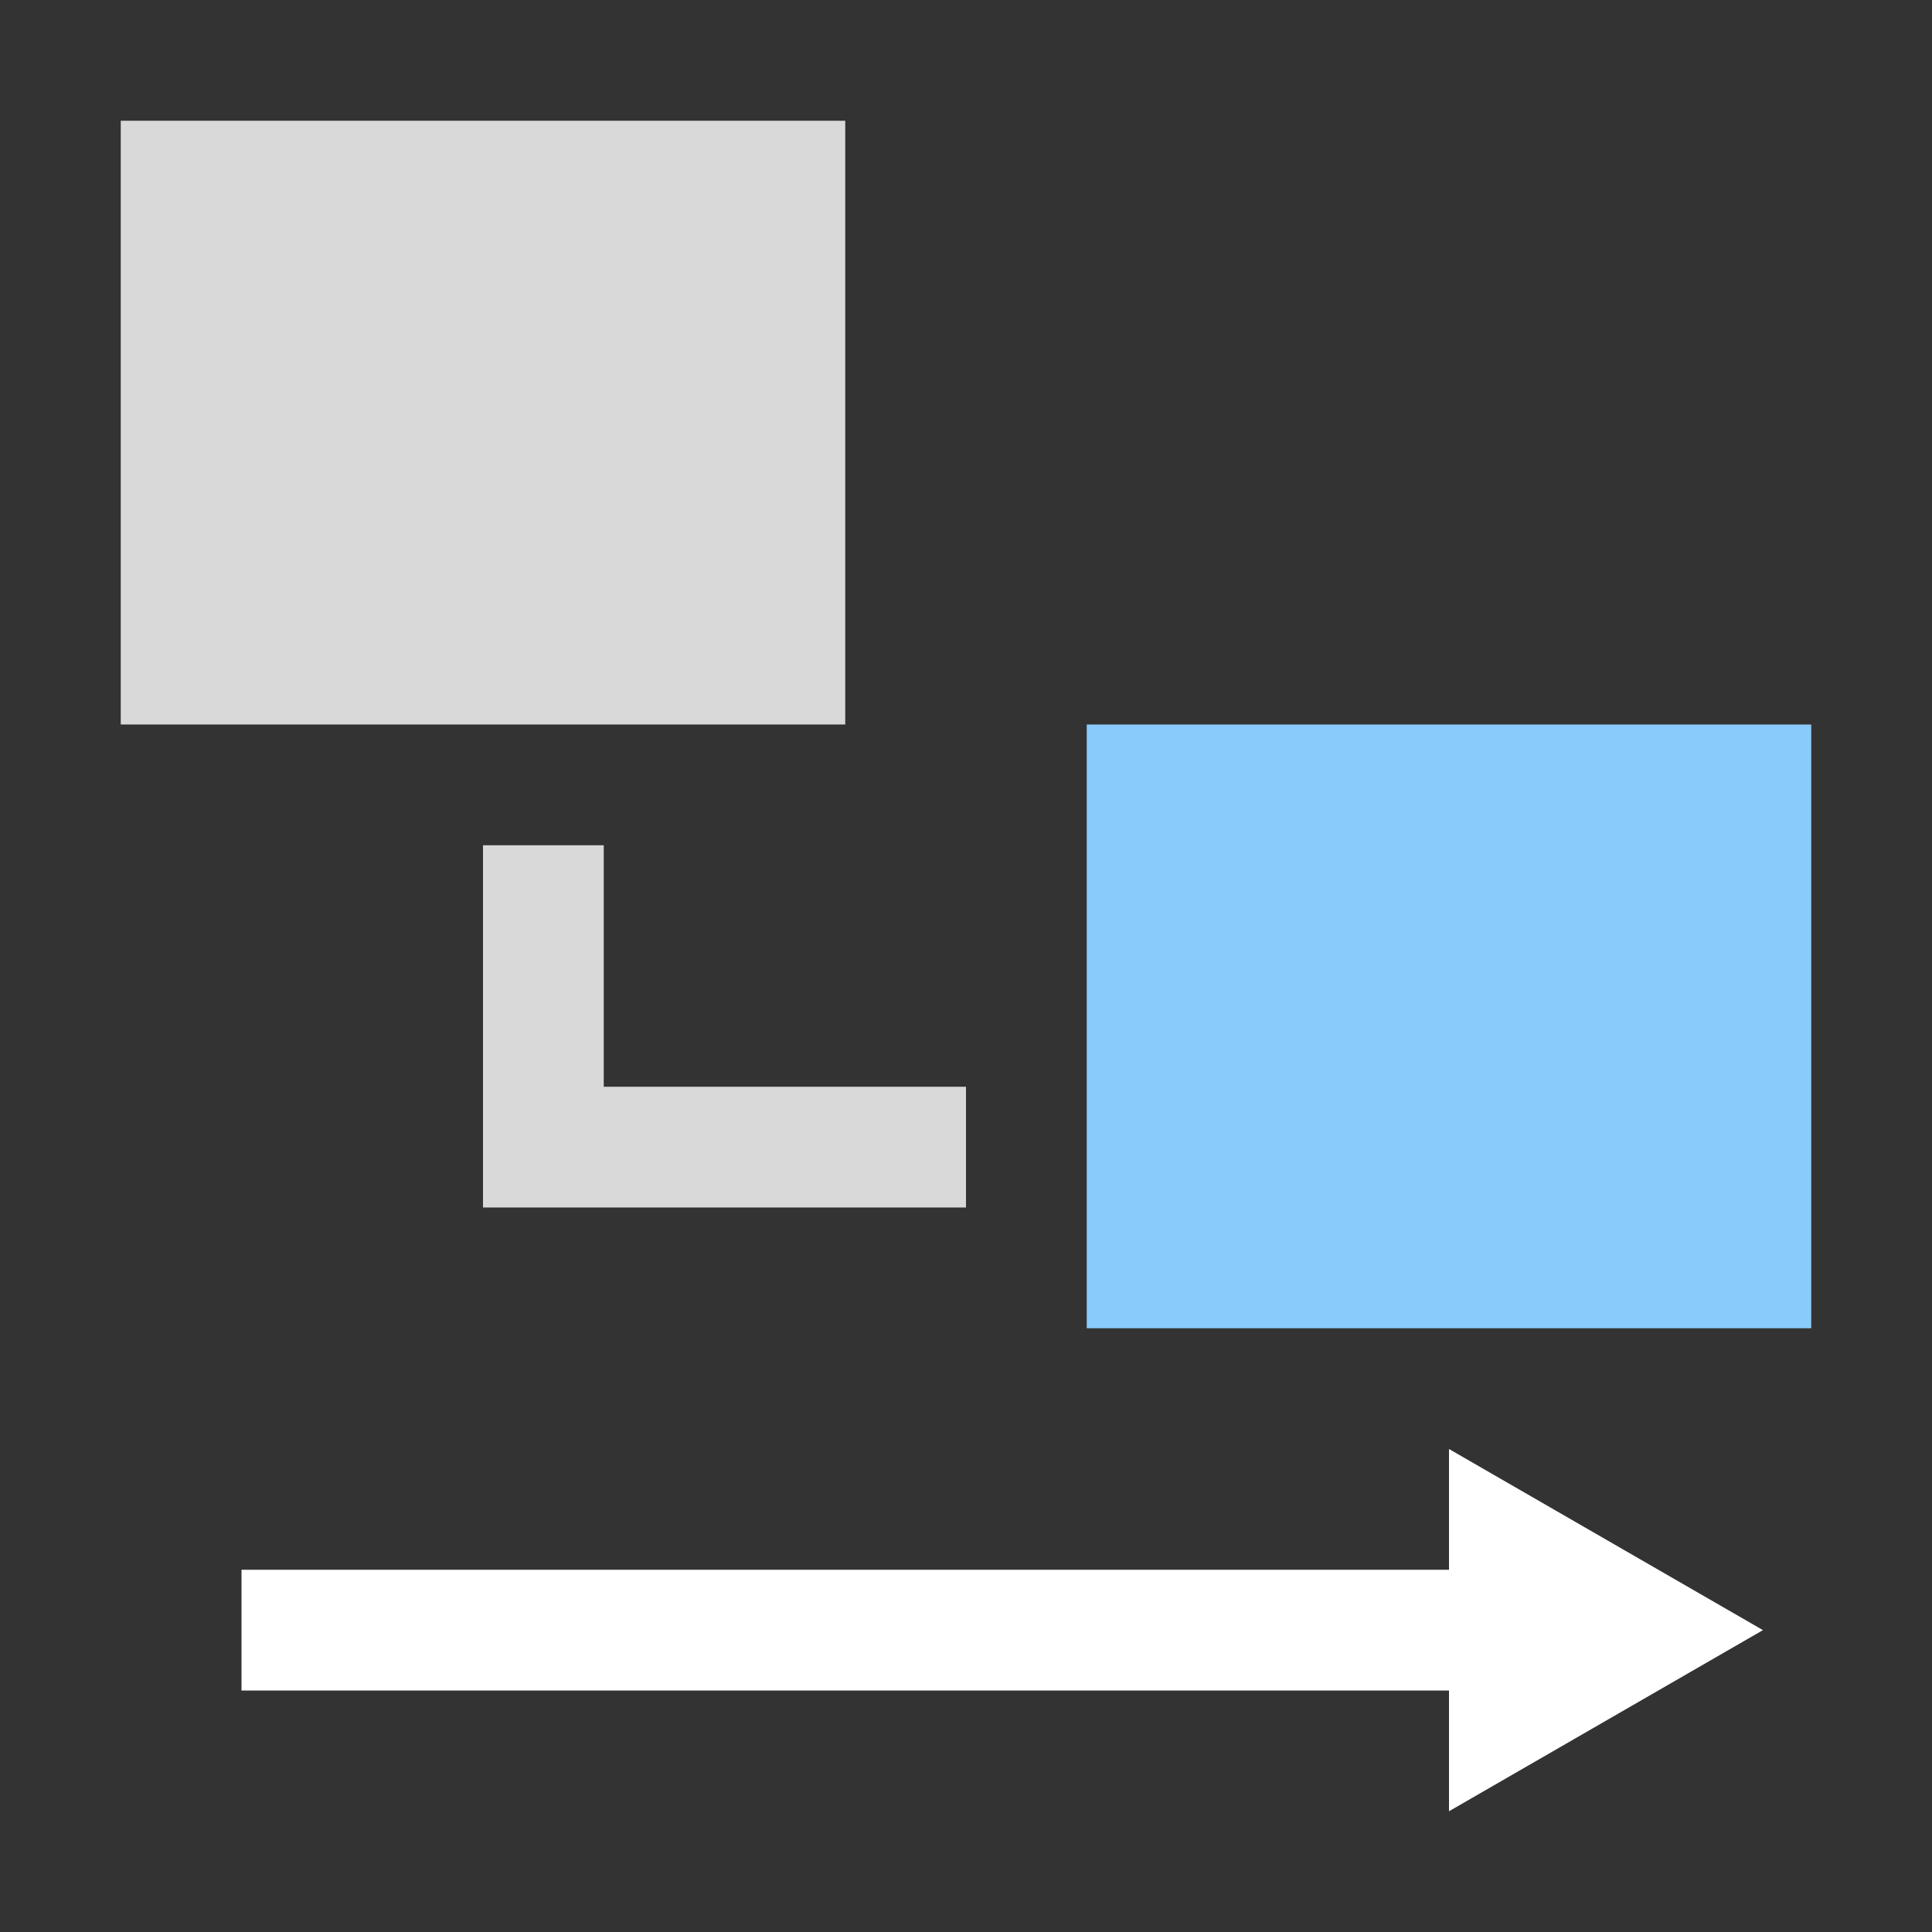 <svg id="layer" xmlns="http://www.w3.org/2000/svg" viewBox="0 0 16 16"><rect x="0" y="0" width="16" height="16" fill="#333333" stroke="none"/><defs><style>.cls-1{fill:#fff;}.cls-2{fill:none;}.cls-3{fill:#d9d9d9;}.cls-4{fill:#89cbfa;}</style></defs><title>Show Path</title><polygon class="cls-1" points="12 13 2 13 2 14 12 14 12 15 14.6 13.5 12 12 12 13"/><rect class="cls-2" width="16" height="16"/><polygon class="cls-3" points="5 9 5 7 4 7 4 10 8 10 8 9 5 9"/><rect class="cls-4" x="9" y="6" width="6" height="5"/><rect class="cls-3" x="1" y="1" width="6" height="5"/></svg>